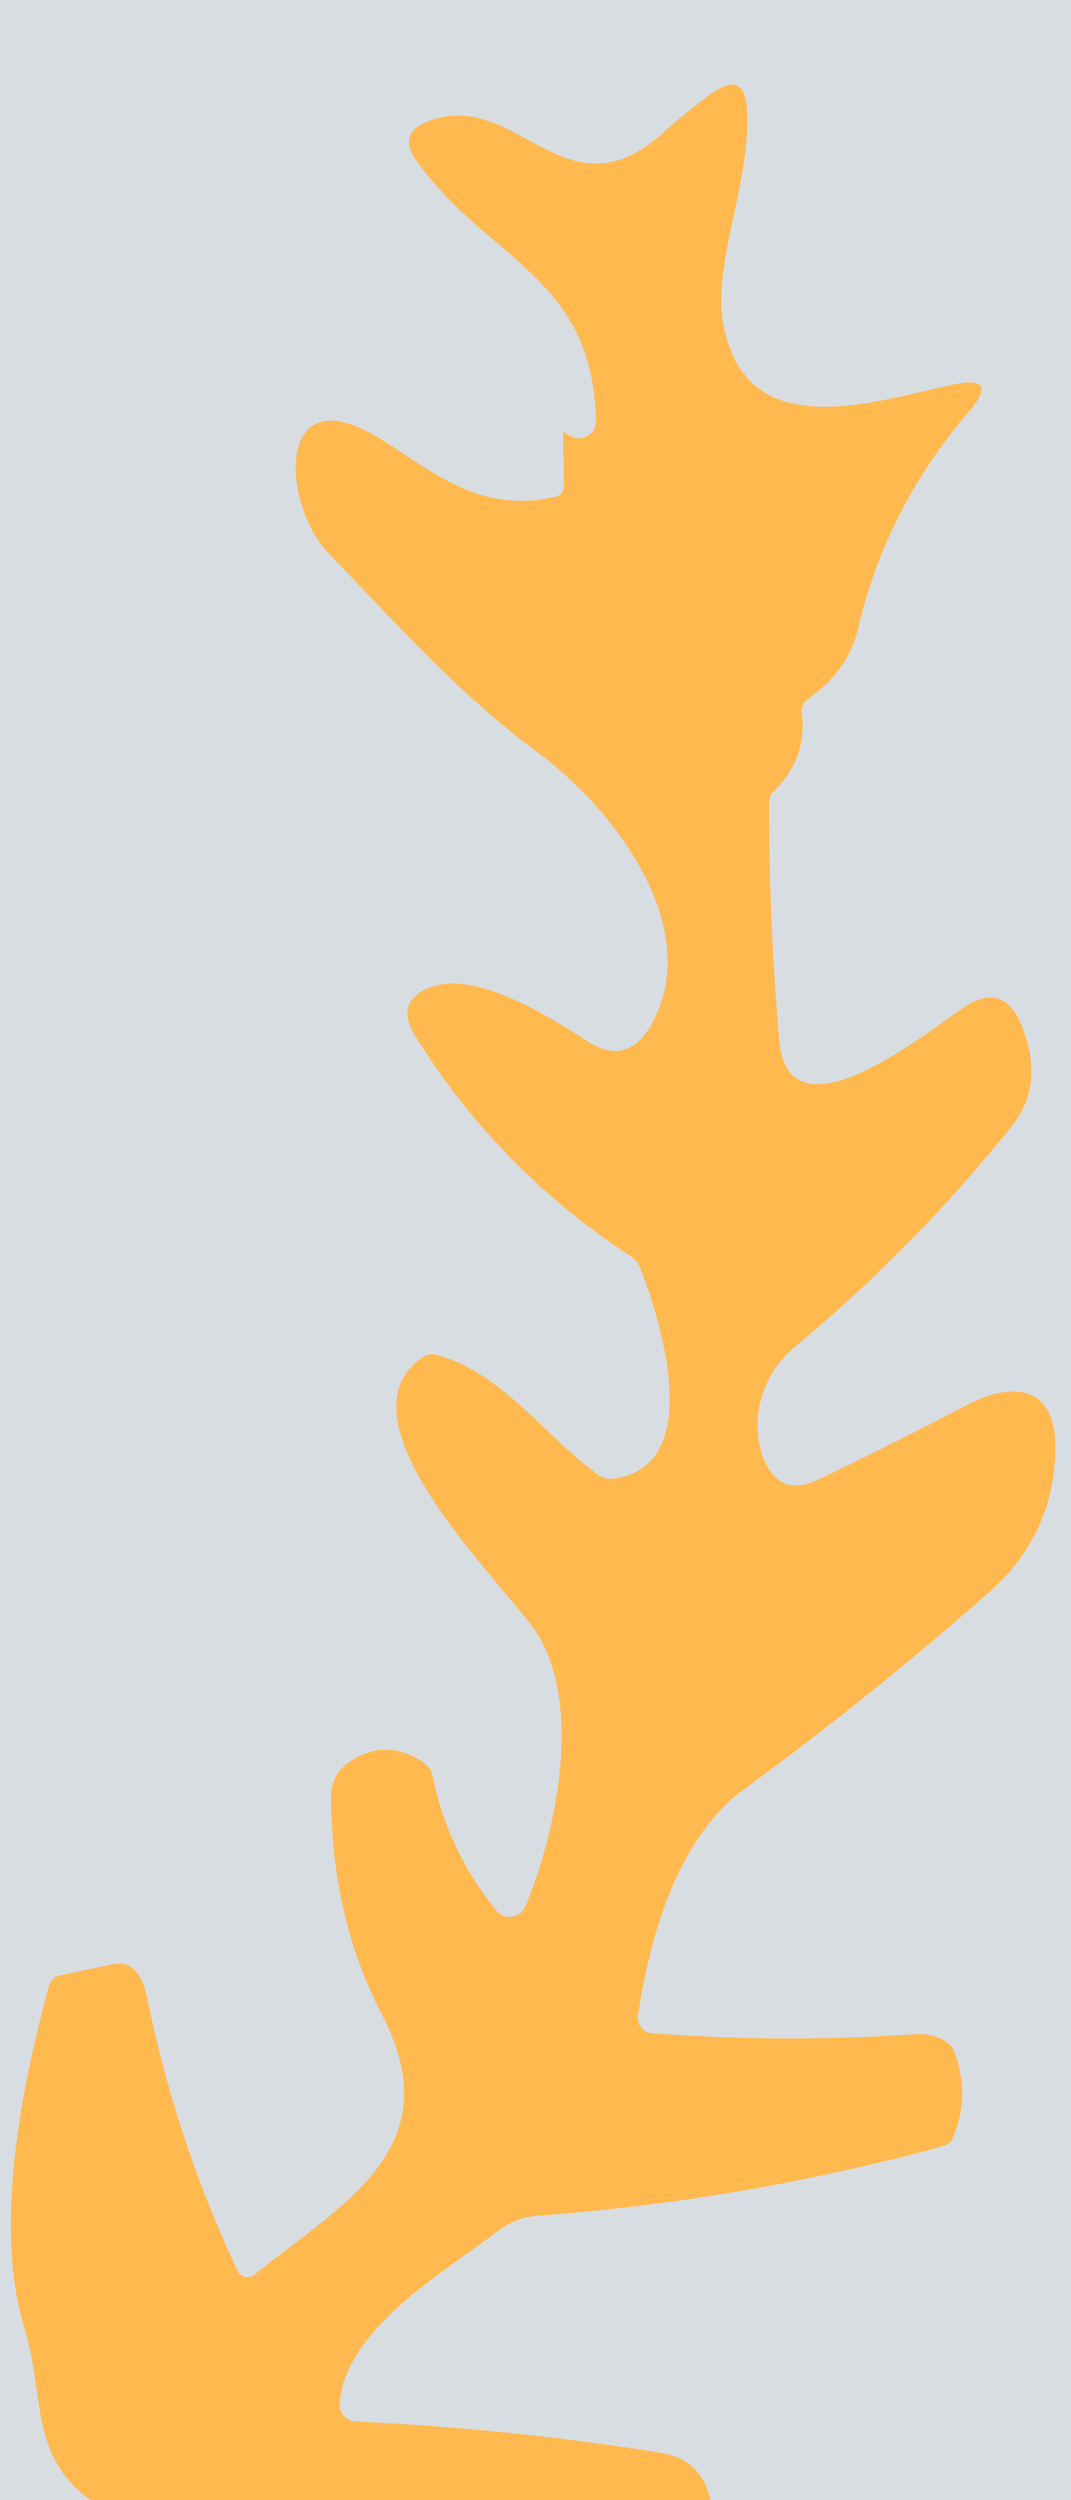 <svg width="57" height="133" viewBox="0 0 57 133" fill="none" xmlns="http://www.w3.org/2000/svg">
<rect width="57" height="133" fill="#F5F5F5"/>
<path d="M-1209 -4319C-1209 -4320.1 -1208.1 -4321 -1207 -4321H8839C8840.1 -4321 8841 -4320.1 8841 -4319V1693C8841 1694.1 8840.1 1695 8839 1695H-1207C-1208.1 1695 -1209 1694.1 -1209 1693V-4319Z" fill="#D9D9D9" fill-opacity="0.65"/>
<g clip-path="url(#clip0_2_54)" filter="url(#filter0_d_2_54)">
<rect width="1442" height="5396" transform="translate(-808 -3838)" fill="#FBEFE2"/>
<rect x="-650" y="-524" width="1127" height="691" rx="20" fill="#88B1E1" fill-opacity="0.3"/>
<path d="M29.973 18.93L30.011 21.904C30.012 22.022 29.969 22.137 29.889 22.232C29.809 22.327 29.697 22.396 29.569 22.427C25.668 23.323 23.27 21.276 20.358 19.414C14.61 15.745 14.922 22.8 17.52 25.477C21.132 29.192 24.303 32.83 28.63 36.04C32.69 39.047 37.563 45.389 34.644 50.541C33.796 52.026 32.652 52.298 31.213 51.356C29.192 50.044 25.268 47.609 22.924 48.514C21.614 49.021 21.339 49.885 22.097 51.106C25.042 55.872 28.888 59.794 33.636 62.873C33.816 62.989 33.987 63.234 34.114 63.556C35.356 66.779 37.426 74.063 32.619 74.663C32.349 74.698 32.072 74.626 31.845 74.462C29.107 72.504 26.749 69.043 23.279 68.084C23.145 68.046 23.005 68.036 22.871 68.055C22.737 68.074 22.611 68.122 22.502 68.195C17.846 71.378 26.009 79.454 28.282 82.464C31.146 86.249 29.638 93.41 27.964 97.41C27.903 97.555 27.805 97.683 27.681 97.78C27.558 97.877 27.412 97.94 27.257 97.964C27.102 97.988 26.945 97.972 26.8 97.916C26.655 97.861 26.527 97.769 26.429 97.648C24.685 95.519 23.543 93.094 23.001 90.373C22.98 90.262 22.918 90.143 22.82 90.025C22.723 89.907 22.592 89.793 22.437 89.692C21.311 88.949 20.169 88.877 19.01 89.478C18.091 89.951 17.629 90.624 17.625 91.498C17.624 95.827 18.529 99.726 20.34 103.195C24.062 110.325 18.083 113.309 13.547 116.999C13.477 117.055 13.396 117.096 13.309 117.117C13.223 117.139 13.133 117.141 13.047 117.123C12.961 117.106 12.881 117.069 12.812 117.016C12.744 116.963 12.69 116.895 12.654 116.817C10.461 112.16 8.856 107.32 7.837 102.297C7.55 100.89 6.932 100.289 5.981 100.493L3.146 101.097C3.019 101.125 2.9 101.193 2.803 101.293C2.706 101.394 2.634 101.524 2.597 101.668C1.149 107.021 -0.364 114.495 1.315 119.907C2.409 123.423 1.506 126.822 5.051 129.152C7.299 130.618 10.279 129.593 12.43 129.906C19.501 130.93 26.596 131.696 33.717 132.203C36.034 132.372 38.511 131.752 37.773 128.84C37.434 127.486 36.562 126.699 35.159 126.478C29.777 125.621 24.37 125.068 18.937 124.819C18.816 124.813 18.698 124.784 18.589 124.733C18.48 124.681 18.382 124.609 18.302 124.519C18.221 124.43 18.16 124.325 18.121 124.212C18.083 124.099 18.067 123.979 18.076 123.86C18.35 119.869 23.764 116.792 26.532 114.657C27.116 114.201 27.852 113.926 28.645 113.868C35.856 113.332 42.956 112.122 49.944 110.239C50.124 110.19 50.286 110.129 50.41 110.063C50.535 109.996 50.617 109.927 50.648 109.863C51.334 108.388 51.389 106.831 50.812 105.193C50.701 104.878 50.428 104.61 50.037 104.433C49.647 104.256 49.16 104.179 48.656 104.214C44.001 104.535 39.344 104.517 34.686 104.161C34.575 104.152 34.468 104.119 34.371 104.064C34.274 104.008 34.189 103.932 34.121 103.84C34.053 103.747 34.004 103.64 33.976 103.526C33.949 103.412 33.944 103.292 33.962 103.175C34.58 99.043 36.058 93.766 39.588 91.19C44.096 87.894 48.442 84.404 52.626 80.719C54.868 78.746 56.047 76.29 56.164 73.351C56.318 69.716 54.001 69.399 51.344 70.795C48.758 72.161 46.161 73.466 43.551 74.71C42.15 75.381 41.171 74.986 40.614 73.525C39.885 71.609 40.506 69.142 42.253 67.689C46.529 64.148 50.402 60.211 53.872 55.877C55.024 54.429 55.199 52.675 54.398 50.616C53.742 48.95 52.683 48.622 51.219 49.635C49.335 50.926 41.952 56.905 41.475 51.351C41.113 47.231 40.933 43.108 40.934 38.983C40.937 38.792 40.95 38.615 40.972 38.477C40.995 38.339 41.025 38.246 41.059 38.211C42.346 37.015 42.883 35.568 42.672 33.872C42.657 33.744 42.684 33.608 42.75 33.48C42.817 33.352 42.92 33.236 43.05 33.145C44.54 32.096 45.44 30.743 45.749 29.086C46.79 24.927 48.727 21.197 51.561 17.899C52.693 16.576 52.408 16.097 50.708 16.462C46.417 17.371 39.76 19.728 38.502 13.294C37.882 10.089 39.934 5.815 39.762 1.944C39.697 0.416 39.05 0.103 37.821 1.004C36.896 1.69 36.059 2.37 35.312 3.044C30.09 7.785 27.573 0.683 22.831 2.436C21.688 2.858 21.469 3.566 22.174 4.56C25.89 9.813 31.552 10.662 31.719 18.37C31.722 18.519 31.696 18.663 31.643 18.789C31.591 18.916 31.512 19.021 31.415 19.098C30.965 19.447 30.485 19.391 29.973 18.93Z" fill="#FFB94F"/>
</g>
<defs>
<filter id="filter0_d_2_54" x="-812" y="-3838" width="1450" height="5404" filterUnits="userSpaceOnUse" color-interpolation-filters="sRGB">
<feFlood flood-opacity="0" result="BackgroundImageFix"/>
<feColorMatrix in="SourceAlpha" type="matrix" values="0 0 0 0 0 0 0 0 0 0 0 0 0 0 0 0 0 0 127 0" result="hardAlpha"/>
<feOffset dy="4"/>
<feGaussianBlur stdDeviation="2"/>
<feComposite in2="hardAlpha" operator="out"/>
<feColorMatrix type="matrix" values="0 0 0 0 0 0 0 0 0 0 0 0 0 0 0 0 0 0 0.25 0"/>
<feBlend mode="normal" in2="BackgroundImageFix" result="effect1_dropShadow_2_54"/>
<feBlend mode="normal" in="SourceGraphic" in2="effect1_dropShadow_2_54" result="shape"/>
</filter>
<clipPath id="clip0_2_54">
<rect width="1442" height="5396" fill="white" transform="translate(-808 -3838)"/>
</clipPath>
</defs>
</svg>
